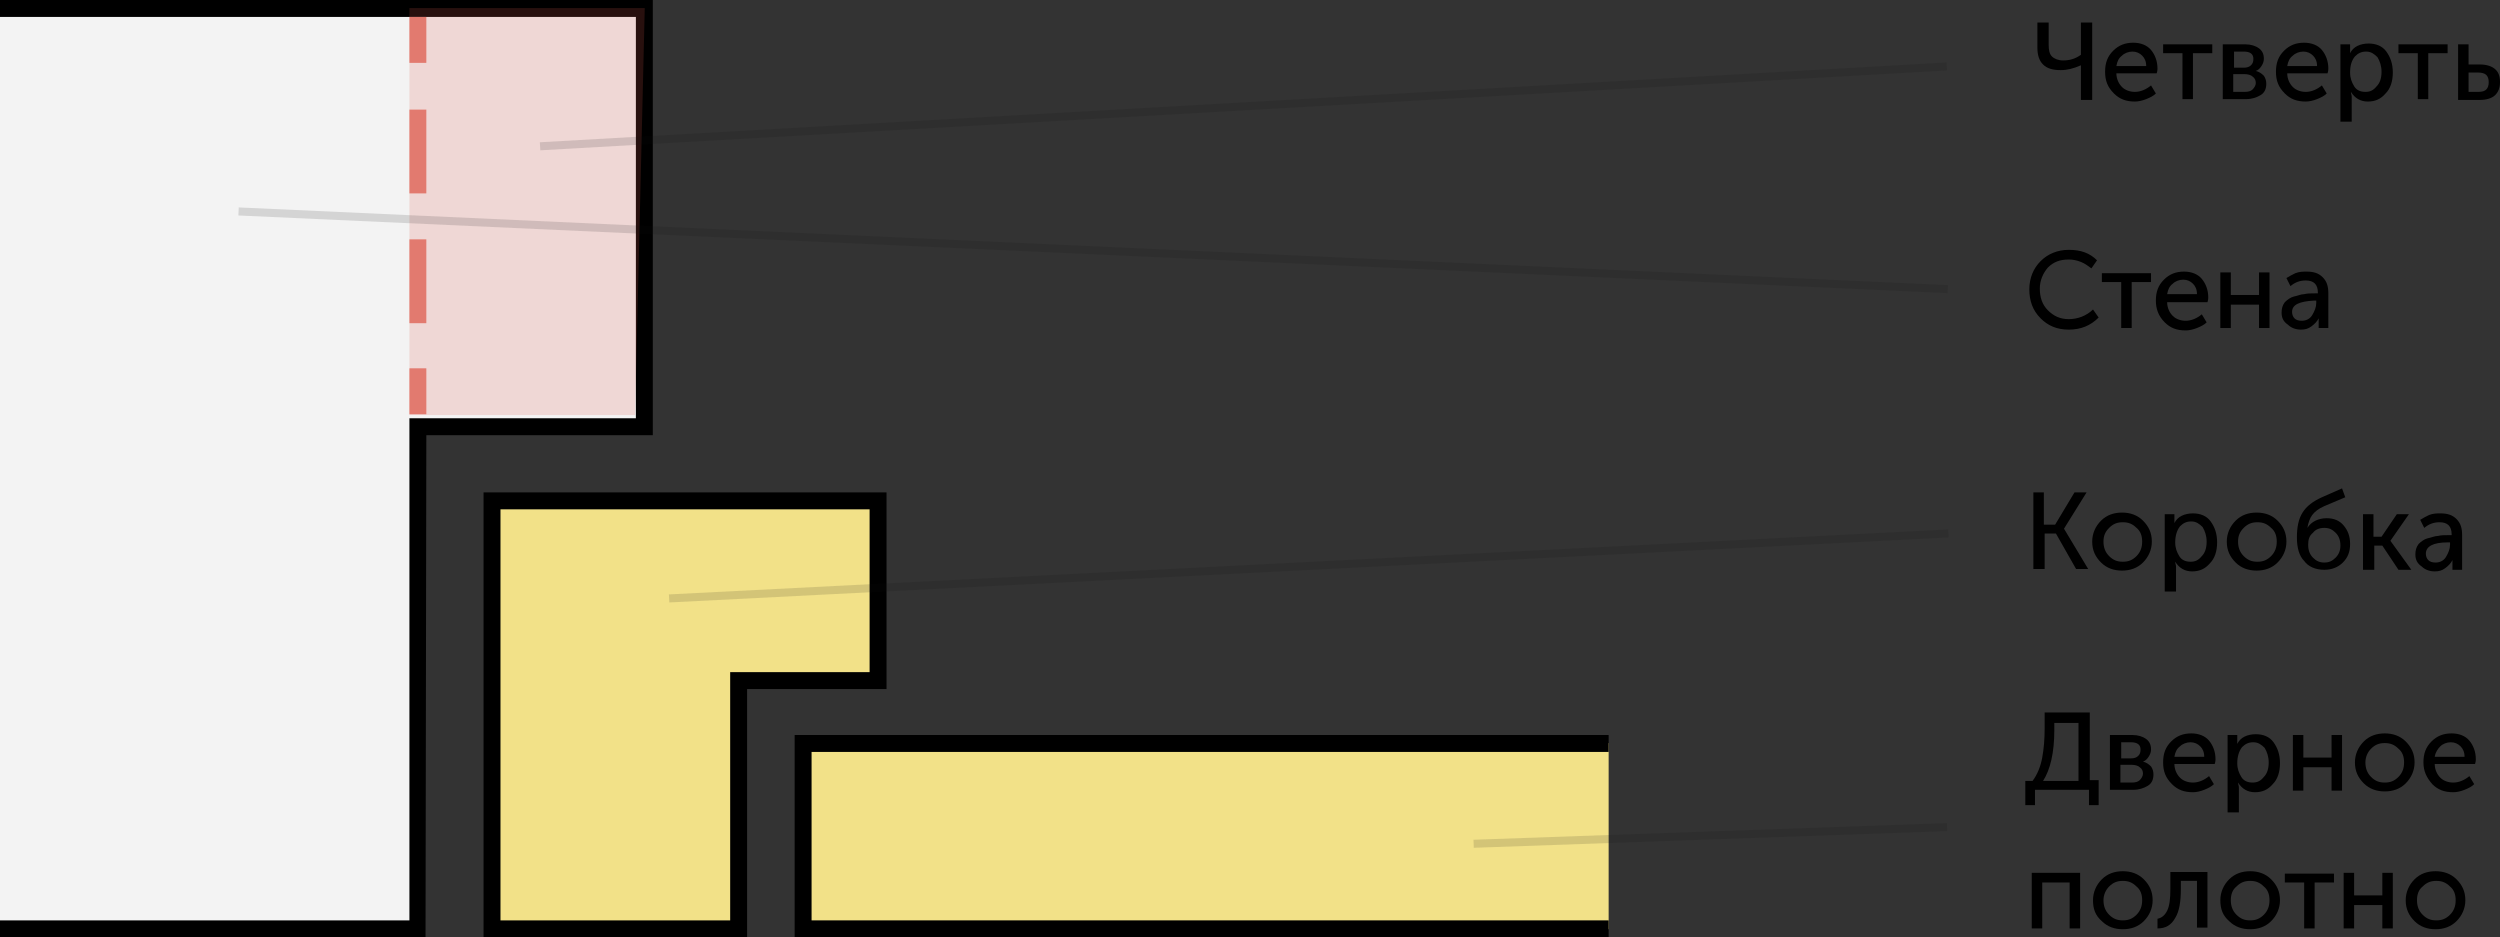 <?xml version="1.0" encoding="utf-8"?>
<!-- Generator: Adobe Illustrator 21.0.2, SVG Export Plug-In . SVG Version: 6.00 Build 0)  -->
<svg version="1.1" id="Layer_1" xmlns="http://www.w3.org/2000/svg" xmlns:xlink="http://www.w3.org/1999/xlink" x="0px" y="0px"
	 viewBox="0 0 310.2 116.3" style="enable-background:new 0 0 310.2 116.3;" xml:space="preserve">
<rect x="0" y="0" width="310.2" height="116.3" fill="#333333" stroke="none"/>
<style type="text/css">
	.st0{fill-rule:evenodd;clip-rule:evenodd;fill:#F3F3F3;}
	.st1{opacity:0.75;}
	.st2{fill:#DE5B4C;}
	.st3{fill-rule:evenodd;clip-rule:evenodd;fill:#F2E188;stroke:#7E7E7E;stroke-width:3;stroke-miterlimit:10;}
	.st4{fill-rule:evenodd;clip-rule:evenodd;fill:#F2E188;}
	.st5{opacity:0.18;}
	.st6{fill-rule:evenodd;clip-rule:evenodd;fill:#DE5B4C;}
	.st7{opacity:0.14;}
	.st8{fill:#101010;}
</style>
<g>
	<polyline class="st0" points="0,1 80,1 80,52.9 51.9,52.9 51.8,115.2 0,115.2 	"/>
	<polygon points="52.8,116.3 0,116.3 0,114.2 50.8,114.2 50.8,51.9 78.9,51.9 78.9,2.1 0,2.1 0,0 81,0 81,54 52.9,54 	"/>
</g>
<g class="st1">
	<g>
		<rect x="50.8" y="45.7" class="st2" width="2.1" height="5.7"/>
	</g>
	<g>
		<path class="st2" d="M52.9,40.1h-2.1V29.7h2.1V40.1z M52.9,24h-2.1V13.6h2.1V24z"/>
	</g>
	<g>
		<rect x="50.8" y="2.1" class="st2" width="2.1" height="5.7"/>
	</g>
</g>
<g>
	<path class="st3" d="M0,111"/>
</g>
<g>
	<polygon class="st4" points="61.1,115.2 61.1,62.1 109,62.1 109,84.5 91.7,84.5 91.7,115.2 	"/>
	<path d="M92.7,116.3H60V61.1h50v24.4H92.7V116.3z M62.1,114.2h28.5V83.4h17.3V63.2H62.1V114.2z"/>
</g>
<g class="st5">
	<polygon class="st6" points="78.8,51.5 50.8,51.5 50.8,1 80,1 	"/>
</g>
<g>
	<polyline class="st4" points="199.6,115.3 99.7,115.3 99.7,92.2 199.6,92.2 	"/>
	<polygon points="199.6,116.3 98.6,116.3 98.6,91.2 199.6,91.2 199.6,93.3 100.7,93.3 100.7,114.2 199.6,114.2 	"/>
</g>
<g class="st7">
	<line class="st4" x1="67.1" y1="18.2" x2="241.7" y2="8.3"/>
	
		<rect x="66.9" y="12.7" transform="matrix(0.998 -5.666030e-02 5.666030e-02 0.998 -0.501 8.769)" class="st8" width="174.9" height="1"/>
</g>
<g class="st7">
	<line class="st4" x1="29.6" y1="26.3" x2="241.7" y2="35.9"/>
	
		<rect x="135.2" y="-75.1" transform="matrix(4.541321e-02 -0.999 0.999 4.541321e-02 98.462 165.211)" class="st8" width="1" height="212.3"/>
</g>
<g class="st7">
	<line class="st4" x1="83" y1="74.3" x2="241.7" y2="66.2"/>
	
		<rect x="82.9" y="69.7" transform="matrix(0.999 -5.076535e-02 5.076535e-02 0.999 -3.357 8.332)" class="st8" width="158.9" height="1"/>
</g>
<g class="st7">
	<line class="st4" x1="182.9" y1="104.8" x2="241.7" y2="102.7"/>
	
		<rect x="182.9" y="103.2" transform="matrix(0.999 -3.516885e-02 3.516885e-02 0.999 -3.516 7.531)" class="st8" width="58.8" height="1"/>
</g>
<g>
	<path d="M251.8,35.9c0-1.4,0.5-2.6,1.4-3.5c0.9-0.9,2.1-1.4,3.5-1.4c1.5,0,2.6,0.4,3.5,1.3l-0.7,1c-0.4-0.3-0.8-0.6-1.3-0.8
		c-0.5-0.2-1-0.3-1.5-0.3c-1.1,0-1.9,0.3-2.6,1c-0.6,0.7-1,1.6-1,2.6c0,1.1,0.3,2,1,2.7c0.7,0.7,1.5,1.1,2.6,1.1
		c0.5,0,1.1-0.1,1.6-0.3c0.5-0.2,1-0.5,1.4-0.9l0.7,1c-1,1-2.2,1.5-3.7,1.5c-1.5,0-2.6-0.5-3.5-1.4
		C252.2,38.5,251.8,37.3,251.8,35.9z"/>
	<path d="M263.2,40.7V35h-2.4v-1.1h6.1V35h-2.4v5.7H263.2z"/>
	<path d="M267.5,37.3c0-1.1,0.3-1.9,1-2.6c0.7-0.7,1.5-1,2.5-1c0.9,0,1.7,0.3,2.2,0.9c0.5,0.6,0.8,1.4,0.8,2.3c0,0.1,0,0.3-0.1,0.6
		h-5c0,0.7,0.3,1.3,0.7,1.7c0.4,0.4,1,0.6,1.6,0.6c0.7,0,1.4-0.3,2-0.8l0.6,1c-0.3,0.3-0.7,0.5-1.2,0.7c-0.5,0.2-1,0.3-1.4,0.3
		c-1.1,0-1.9-0.3-2.6-1C267.8,39.2,267.5,38.3,267.5,37.3z M268.9,36.5h3.7c0-0.6-0.2-1-0.5-1.3c-0.3-0.3-0.7-0.5-1.2-0.5
		c-0.5,0-1,0.2-1.3,0.5C269.2,35.5,269,35.9,268.9,36.5z"/>
	<path d="M275.5,40.7v-6.9h1.3v2.8h3.5v-2.8h1.3v6.9h-1.3v-2.9h-3.5v2.9H275.5z"/>
	<path d="M283.1,38.8c0-0.5,0.1-0.9,0.4-1.3c0.3-0.3,0.7-0.6,1.1-0.7c0.5-0.1,0.9-0.3,1.3-0.3c0.4-0.1,0.8-0.1,1.3-0.1h0.4v-0.1
		c0-1-0.5-1.5-1.5-1.5c-0.7,0-1.3,0.2-1.9,0.7l-0.5-1c0.3-0.2,0.7-0.4,1.1-0.6c0.5-0.2,1-0.2,1.4-0.2c0.9,0,1.5,0.2,2,0.7
		c0.5,0.5,0.7,1.1,0.7,2v4.3h-1.2V40l0-0.5h0c-0.2,0.4-0.5,0.7-0.9,1c-0.4,0.3-0.8,0.4-1.3,0.4c-0.6,0-1.2-0.2-1.6-0.6
		C283.3,39.9,283.1,39.4,283.1,38.8z M284.4,38.7c0,0.3,0.1,0.6,0.3,0.8c0.2,0.2,0.5,0.3,0.9,0.3c0.5,0,1-0.2,1.3-0.7
		c0.3-0.5,0.5-1,0.5-1.5v-0.3h-0.3C285.3,37.4,284.4,37.8,284.4,38.7z"/>
</g>
<g>
	<path d="M255.7,8.7c-1,0-1.7-0.2-2.2-0.7c-0.5-0.5-0.7-1.2-0.7-2.1V2.8h1.4v2.8c0,0.6,0.1,1.1,0.4,1.4c0.3,0.3,0.8,0.5,1.4,0.5
		c0.8,0,1.5-0.2,2.2-0.7v-4h1.4v9.6h-1.4V8.5l0-0.4h0C257.3,8.5,256.5,8.7,255.7,8.7z"/>
	<path d="M261.2,8.9c0-1.1,0.3-1.9,1-2.6c0.7-0.7,1.5-1,2.5-1c0.9,0,1.7,0.3,2.2,0.9c0.5,0.6,0.8,1.4,0.8,2.3c0,0.1,0,0.3-0.1,0.6
		h-5c0,0.7,0.3,1.3,0.7,1.7c0.4,0.4,1,0.6,1.6,0.6c0.7,0,1.4-0.3,2-0.8l0.6,1c-0.3,0.3-0.7,0.5-1.2,0.7c-0.5,0.2-1,0.3-1.4,0.3
		c-1.1,0-1.9-0.3-2.6-1C261.5,10.8,261.2,10,261.2,8.9z M262.6,8.2h3.7c0-0.6-0.2-1-0.5-1.3c-0.3-0.3-0.7-0.5-1.2-0.5
		c-0.5,0-1,0.2-1.3,0.5C262.9,7.2,262.7,7.6,262.6,8.2z"/>
	<path d="M270.8,12.4V6.6h-2.4V5.5h6.1v1.1h-2.4v5.7H270.8z"/>
	<path d="M275.8,12.4V5.5h2.8c0.7,0,1.3,0.2,1.7,0.5c0.4,0.3,0.6,0.7,0.6,1.3c0,0.3-0.1,0.6-0.3,0.9c-0.2,0.3-0.4,0.5-0.7,0.6v0
		c0.4,0.1,0.7,0.3,1,0.6c0.2,0.3,0.3,0.6,0.3,1c0,0.6-0.2,1.1-0.7,1.4c-0.5,0.3-1.1,0.5-1.8,0.5H275.8z M277.1,8.4h1.3
		c0.4,0,0.7-0.1,0.9-0.3c0.2-0.2,0.3-0.4,0.3-0.8c0-0.6-0.4-0.9-1.2-0.9h-1.2V8.4z M277.1,11.4h1.4c0.5,0,0.8-0.1,1-0.3
		c0.2-0.2,0.4-0.5,0.4-0.8c0-0.3-0.1-0.6-0.4-0.8c-0.2-0.2-0.6-0.3-1-0.3h-1.4V11.4z"/>
	<path d="M282.4,8.9c0-1.1,0.3-1.9,1-2.6c0.7-0.7,1.5-1,2.5-1c0.9,0,1.7,0.3,2.2,0.9c0.5,0.6,0.8,1.4,0.8,2.3c0,0.1,0,0.3-0.1,0.6
		h-5c0,0.7,0.3,1.3,0.7,1.7c0.4,0.4,1,0.6,1.6,0.6c0.7,0,1.4-0.3,2-0.8l0.6,1c-0.3,0.3-0.7,0.5-1.2,0.7c-0.5,0.2-1,0.3-1.4,0.3
		c-1.1,0-1.9-0.3-2.6-1C282.7,10.8,282.4,10,282.4,8.9z M283.8,8.2h3.7c0-0.6-0.2-1-0.5-1.3c-0.3-0.3-0.7-0.5-1.2-0.5
		c-0.5,0-1,0.2-1.3,0.5C284.1,7.2,283.9,7.6,283.8,8.2z"/>
	<path d="M290.4,15.1V5.5h1.2v0.6l0,0.5h0c0.2-0.4,0.5-0.7,0.9-0.9c0.4-0.2,0.9-0.3,1.4-0.3c0.9,0,1.7,0.3,2.2,1
		c0.5,0.7,0.8,1.5,0.8,2.6c0,1.1-0.3,2-0.9,2.6c-0.6,0.7-1.3,1-2.2,1s-1.6-0.4-2.1-1.2h0c0,0.2,0.1,0.4,0.1,0.6v3.1H290.4z M291.6,9
		c0,0.7,0.2,1.2,0.5,1.7c0.3,0.5,0.8,0.7,1.4,0.7c0.6,0,1-0.2,1.4-0.7c0.4-0.4,0.6-1,0.6-1.8c0-0.7-0.2-1.3-0.5-1.8
		c-0.4-0.4-0.8-0.7-1.4-0.7c-0.6,0-1,0.2-1.4,0.6C291.8,7.5,291.6,8.1,291.6,9z"/>
	<path d="M300,12.4V6.6h-2.4V5.5h6.1v1.1h-2.4v5.7H300z"/>
	<path d="M305,12.4V5.5h1.3V8h1.4c0.8,0,1.4,0.2,1.8,0.5c0.5,0.4,0.7,0.9,0.7,1.7c0,0.7-0.2,1.2-0.6,1.6c-0.4,0.4-1.1,0.6-1.9,0.6
		H305z M306.3,11.4h1.2c0.5,0,0.8-0.1,1-0.3c0.2-0.2,0.3-0.5,0.3-0.9c0-0.4-0.1-0.7-0.3-0.9c-0.2-0.2-0.6-0.3-1-0.3h-1.2V11.4z"/>
</g>
<g>
	<path d="M252.3,70.7v-9.6h1.3v4h1.4l2.4-4h1.5l-2.8,4.5v0l3,5h-1.5l-2.5-4.4h-1.4v4.4H252.3z"/>
	<path d="M259.6,67.2c0-1,0.4-1.9,1.1-2.6c0.7-0.7,1.6-1,2.6-1c1,0,1.9,0.3,2.6,1c0.7,0.7,1.1,1.5,1.1,2.6c0,1-0.4,1.9-1.1,2.6
		c-0.7,0.7-1.6,1-2.6,1c-1,0-1.9-0.3-2.6-1C260,69.1,259.6,68.3,259.6,67.2z M261,67.2c0,0.7,0.2,1.3,0.7,1.8c0.5,0.5,1,0.7,1.7,0.7
		c0.7,0,1.2-0.2,1.7-0.7c0.5-0.5,0.7-1.1,0.7-1.8c0-0.7-0.2-1.3-0.7-1.7c-0.5-0.5-1-0.7-1.7-0.7c-0.7,0-1.2,0.2-1.7,0.7
		S261,66.5,261,67.2z"/>
	<path d="M268.6,73.4v-9.6h1.2v0.6l0,0.5h0c0.2-0.4,0.5-0.7,0.9-0.9c0.4-0.2,0.9-0.3,1.4-0.3c0.9,0,1.7,0.3,2.2,1
		c0.5,0.7,0.8,1.5,0.8,2.6c0,1.1-0.3,2-0.9,2.6c-0.6,0.7-1.3,1-2.2,1s-1.6-0.4-2.1-1.2h0c0,0.2,0.1,0.4,0.1,0.6v3.1H268.6z
		 M269.9,67.3c0,0.7,0.2,1.2,0.5,1.7c0.3,0.5,0.8,0.7,1.4,0.7c0.6,0,1-0.2,1.4-0.7c0.4-0.4,0.6-1,0.6-1.8c0-0.7-0.2-1.3-0.5-1.8
		c-0.4-0.4-0.8-0.7-1.4-0.7c-0.6,0-1,0.2-1.4,0.6C270.1,65.8,269.9,66.5,269.9,67.3z"/>
	<path d="M276.3,67.2c0-1,0.4-1.9,1.1-2.6c0.7-0.7,1.6-1,2.6-1c1,0,1.9,0.3,2.6,1c0.7,0.7,1.1,1.5,1.1,2.6c0,1-0.4,1.9-1.1,2.6
		c-0.7,0.7-1.6,1-2.6,1c-1,0-1.9-0.3-2.6-1C276.7,69.1,276.3,68.3,276.3,67.2z M277.7,67.2c0,0.7,0.2,1.3,0.7,1.8
		c0.5,0.5,1,0.7,1.7,0.7c0.7,0,1.2-0.2,1.7-0.7c0.5-0.5,0.7-1.1,0.7-1.8c0-0.7-0.2-1.3-0.7-1.7c-0.5-0.5-1-0.7-1.7-0.7
		c-0.7,0-1.2,0.2-1.7,0.7S277.7,66.5,277.7,67.2z"/>
	<path d="M285,66.7c0-1.3,0.2-2.3,0.7-3.1c0.5-0.8,1.3-1.4,2.4-1.9l2.5-1.1l0.4,1.1l-2.6,1.1c-0.7,0.3-1.2,0.7-1.5,1.1
		c-0.3,0.4-0.5,1-0.6,1.6h0c0.5-0.8,1.4-1.2,2.4-1.2c0.9,0,1.6,0.3,2.1,0.9s0.8,1.3,0.8,2.3s-0.3,1.7-0.9,2.3s-1.4,0.9-2.3,0.9
		c-1.1,0-2-0.4-2.5-1.1C285.3,69,285,68,285,66.7z M286.4,67.6c0,0.7,0.2,1.2,0.6,1.6s0.8,0.6,1.4,0.6c0.6,0,1-0.2,1.4-0.6
		c0.4-0.4,0.6-0.9,0.6-1.5c0-0.7-0.2-1.2-0.6-1.6c-0.4-0.4-0.8-0.6-1.4-0.6c-0.6,0-1.1,0.2-1.4,0.6C286.5,66.5,286.4,67,286.4,67.6z
		"/>
	<path d="M293.2,70.7v-6.9h1.3v2.8h1l1.9-2.8h1.5l-2.3,3.3v0l2.6,3.6h-1.6l-2-3h-1v3H293.2z"/>
	<path d="M299.7,68.8c0-0.5,0.1-0.9,0.4-1.3c0.3-0.3,0.7-0.6,1.1-0.7c0.5-0.1,0.9-0.3,1.3-0.3c0.4-0.1,0.8-0.1,1.3-0.1h0.4v-0.1
		c0-1-0.5-1.5-1.5-1.5c-0.7,0-1.3,0.2-1.9,0.7l-0.5-1c0.3-0.2,0.7-0.4,1.1-0.6c0.5-0.2,1-0.2,1.4-0.2c0.9,0,1.5,0.2,2,0.7
		c0.5,0.5,0.7,1.1,0.7,2v4.3h-1.2V70l0-0.5h0c-0.2,0.4-0.5,0.7-0.9,1c-0.4,0.3-0.8,0.4-1.3,0.4c-0.6,0-1.2-0.2-1.6-0.6
		C299.9,69.9,299.7,69.4,299.7,68.8z M301,68.7c0,0.3,0.1,0.6,0.3,0.8c0.2,0.2,0.5,0.3,0.9,0.3c0.5,0,1-0.2,1.3-0.7
		c0.3-0.5,0.5-1,0.5-1.5v-0.3h-0.3C301.9,67.3,301,67.8,301,68.7z"/>
</g>
<g>
	<path d="M251.2,96.9h1c0.6-0.8,1-1.8,1.2-2.9c0.2-1.1,0.3-2.3,0.3-3.6v-2h5.6v8.4h1.1v3.1h-1.2v-1.9h-6.7v1.9h-1.2V96.9z
		 M253.5,96.9h4.4v-7.2h-3v0.9C254.9,93.4,254.4,95.5,253.5,96.9z"/>
	<path d="M261.8,98.1v-6.9h2.8c0.7,0,1.3,0.2,1.7,0.5c0.4,0.3,0.6,0.7,0.6,1.3c0,0.3-0.1,0.6-0.3,0.9c-0.2,0.3-0.4,0.5-0.7,0.6v0
		c0.4,0.1,0.7,0.3,1,0.6c0.2,0.3,0.3,0.6,0.3,1c0,0.6-0.2,1.1-0.7,1.4c-0.5,0.3-1.1,0.5-1.8,0.5H261.8z M263.1,94.1h1.3
		c0.4,0,0.7-0.1,0.9-0.3c0.2-0.2,0.3-0.4,0.3-0.8c0-0.6-0.4-0.9-1.2-0.9h-1.2V94.1z M263.1,97.1h1.4c0.5,0,0.8-0.1,1-0.3
		c0.2-0.2,0.4-0.5,0.4-0.8c0-0.3-0.1-0.6-0.4-0.8c-0.2-0.2-0.6-0.3-1-0.3h-1.4V97.1z"/>
	<path d="M268.4,94.6c0-1.1,0.3-1.9,1-2.6c0.7-0.7,1.5-1,2.5-1c0.9,0,1.7,0.3,2.2,0.9c0.5,0.6,0.8,1.4,0.8,2.3c0,0.1,0,0.3-0.1,0.6
		h-5c0,0.7,0.3,1.3,0.7,1.7c0.4,0.4,1,0.6,1.6,0.6c0.7,0,1.4-0.3,2-0.8l0.6,1c-0.3,0.3-0.7,0.5-1.2,0.7c-0.5,0.2-1,0.3-1.4,0.3
		c-1.1,0-1.9-0.3-2.6-1C268.7,96.5,268.4,95.7,268.4,94.6z M269.8,93.9h3.7c0-0.6-0.2-1-0.5-1.3c-0.3-0.3-0.7-0.5-1.2-0.5
		c-0.5,0-1,0.2-1.3,0.5C270.1,92.9,269.9,93.3,269.8,93.9z"/>
	<path d="M276.4,100.8v-9.6h1.2v0.6l0,0.5h0c0.2-0.4,0.5-0.7,0.9-0.9c0.4-0.2,0.9-0.3,1.4-0.3c0.9,0,1.7,0.3,2.2,1
		c0.5,0.7,0.8,1.5,0.8,2.6c0,1.1-0.3,2-0.9,2.6c-0.6,0.7-1.3,1-2.2,1s-1.6-0.4-2.1-1.2h0c0,0.2,0.1,0.4,0.1,0.6v3.1H276.4z
		 M277.6,94.7c0,0.7,0.2,1.2,0.5,1.7c0.3,0.5,0.8,0.7,1.4,0.7c0.6,0,1-0.2,1.4-0.7c0.4-0.4,0.6-1,0.6-1.8c0-0.7-0.2-1.3-0.5-1.8
		c-0.4-0.4-0.8-0.7-1.4-0.7c-0.6,0-1,0.2-1.4,0.6C277.8,93.2,277.6,93.9,277.6,94.7z"/>
	<path d="M284.5,98.1v-6.9h1.3V94h3.5v-2.8h1.3v6.9h-1.3v-2.9h-3.5v2.9H284.5z"/>
	<path d="M292.2,94.6c0-1,0.4-1.9,1.1-2.6c0.7-0.7,1.6-1,2.6-1c1,0,1.9,0.3,2.6,1c0.7,0.7,1.1,1.5,1.1,2.6c0,1-0.4,1.9-1.1,2.6
		c-0.7,0.7-1.6,1-2.6,1c-1,0-1.9-0.3-2.6-1C292.6,96.5,292.2,95.7,292.2,94.6z M293.5,94.6c0,0.7,0.2,1.3,0.7,1.8
		c0.5,0.5,1,0.7,1.7,0.7c0.7,0,1.2-0.2,1.7-0.7c0.5-0.5,0.7-1.1,0.7-1.8c0-0.7-0.2-1.3-0.7-1.7c-0.5-0.5-1-0.7-1.7-0.7
		c-0.7,0-1.2,0.2-1.7,0.7C293.8,93.3,293.5,93.9,293.5,94.6z"/>
	<path d="M300.7,94.6c0-1.1,0.3-1.9,1-2.6c0.7-0.7,1.5-1,2.5-1c0.9,0,1.7,0.3,2.2,0.9c0.5,0.6,0.8,1.4,0.8,2.3c0,0.1,0,0.3-0.1,0.6
		h-5c0,0.7,0.3,1.3,0.7,1.7c0.4,0.4,1,0.6,1.6,0.6c0.7,0,1.4-0.3,2-0.8l0.6,1c-0.3,0.3-0.7,0.5-1.2,0.7c-0.5,0.2-1,0.3-1.4,0.3
		c-1.1,0-1.9-0.3-2.6-1C301.1,96.5,300.7,95.7,300.7,94.6z M302.1,93.9h3.7c0-0.6-0.2-1-0.5-1.3c-0.3-0.3-0.7-0.5-1.2-0.5
		c-0.5,0-1,0.2-1.3,0.5C302.5,92.9,302.2,93.3,302.1,93.9z"/>
	<path d="M252.1,115.2v-6.9h6v6.9h-1.3v-5.7h-3.4v5.7H252.1z"/>
	<path d="M259.7,111.7c0-1,0.4-1.9,1.1-2.6c0.7-0.7,1.6-1,2.6-1c1,0,1.9,0.3,2.6,1c0.7,0.7,1.1,1.5,1.1,2.6c0,1-0.4,1.9-1.1,2.6
		c-0.7,0.7-1.6,1-2.6,1c-1,0-1.9-0.3-2.6-1C260,113.6,259.7,112.8,259.7,111.7z M261,111.7c0,0.7,0.2,1.3,0.7,1.8s1,0.7,1.7,0.7
		c0.7,0,1.2-0.2,1.7-0.7c0.5-0.5,0.7-1.1,0.7-1.8c0-0.7-0.2-1.3-0.7-1.7c-0.5-0.5-1-0.7-1.7-0.7c-0.7,0-1.2,0.2-1.7,0.7
		C261.3,110.4,261,111,261,111.7z"/>
	<path d="M267.7,115.2v-1.2c0.5-0.1,0.9-0.4,1.2-1c0.3-0.6,0.4-1.5,0.4-2.7v-2.1h4.6v6.9h-1.3v-5.8h-2v1c0,1.6-0.2,2.8-0.7,3.6
		C269.4,114.8,268.7,115.2,267.7,115.2z"/>
	<path d="M275.5,111.7c0-1,0.4-1.9,1.1-2.6c0.7-0.7,1.6-1,2.6-1c1,0,1.9,0.3,2.6,1c0.7,0.7,1.1,1.5,1.1,2.6c0,1-0.4,1.9-1.1,2.6
		c-0.7,0.7-1.6,1-2.6,1c-1,0-1.9-0.3-2.6-1C275.8,113.6,275.5,112.8,275.5,111.7z M276.8,111.7c0,0.7,0.2,1.3,0.7,1.8s1,0.7,1.7,0.7
		c0.7,0,1.2-0.2,1.7-0.7c0.5-0.5,0.7-1.1,0.7-1.8c0-0.7-0.2-1.3-0.7-1.7c-0.5-0.5-1-0.7-1.7-0.7c-0.7,0-1.2,0.2-1.7,0.7
		C277,110.4,276.8,111,276.8,111.7z"/>
	<path d="M285.9,115.2v-5.7h-2.4v-1.1h6.1v1.1h-2.4v5.7H285.9z"/>
	<path d="M290.8,115.2v-6.9h1.3v2.8h3.5v-2.8h1.3v6.9h-1.3v-2.9h-3.5v2.9H290.8z"/>
	<path d="M298.5,111.7c0-1,0.4-1.9,1.1-2.6c0.7-0.7,1.6-1,2.6-1c1,0,1.9,0.3,2.6,1c0.7,0.7,1.1,1.5,1.1,2.6c0,1-0.4,1.9-1.1,2.6
		c-0.7,0.7-1.6,1-2.6,1c-1,0-1.9-0.3-2.6-1C298.9,113.6,298.5,112.8,298.5,111.7z M299.9,111.7c0,0.7,0.2,1.3,0.7,1.8s1,0.7,1.7,0.7
		c0.7,0,1.2-0.2,1.7-0.7c0.5-0.5,0.7-1.1,0.7-1.8c0-0.7-0.2-1.3-0.7-1.7c-0.5-0.5-1-0.7-1.7-0.7c-0.7,0-1.2,0.2-1.7,0.7
		C300.1,110.4,299.9,111,299.9,111.7z"/>
</g>
</svg>
